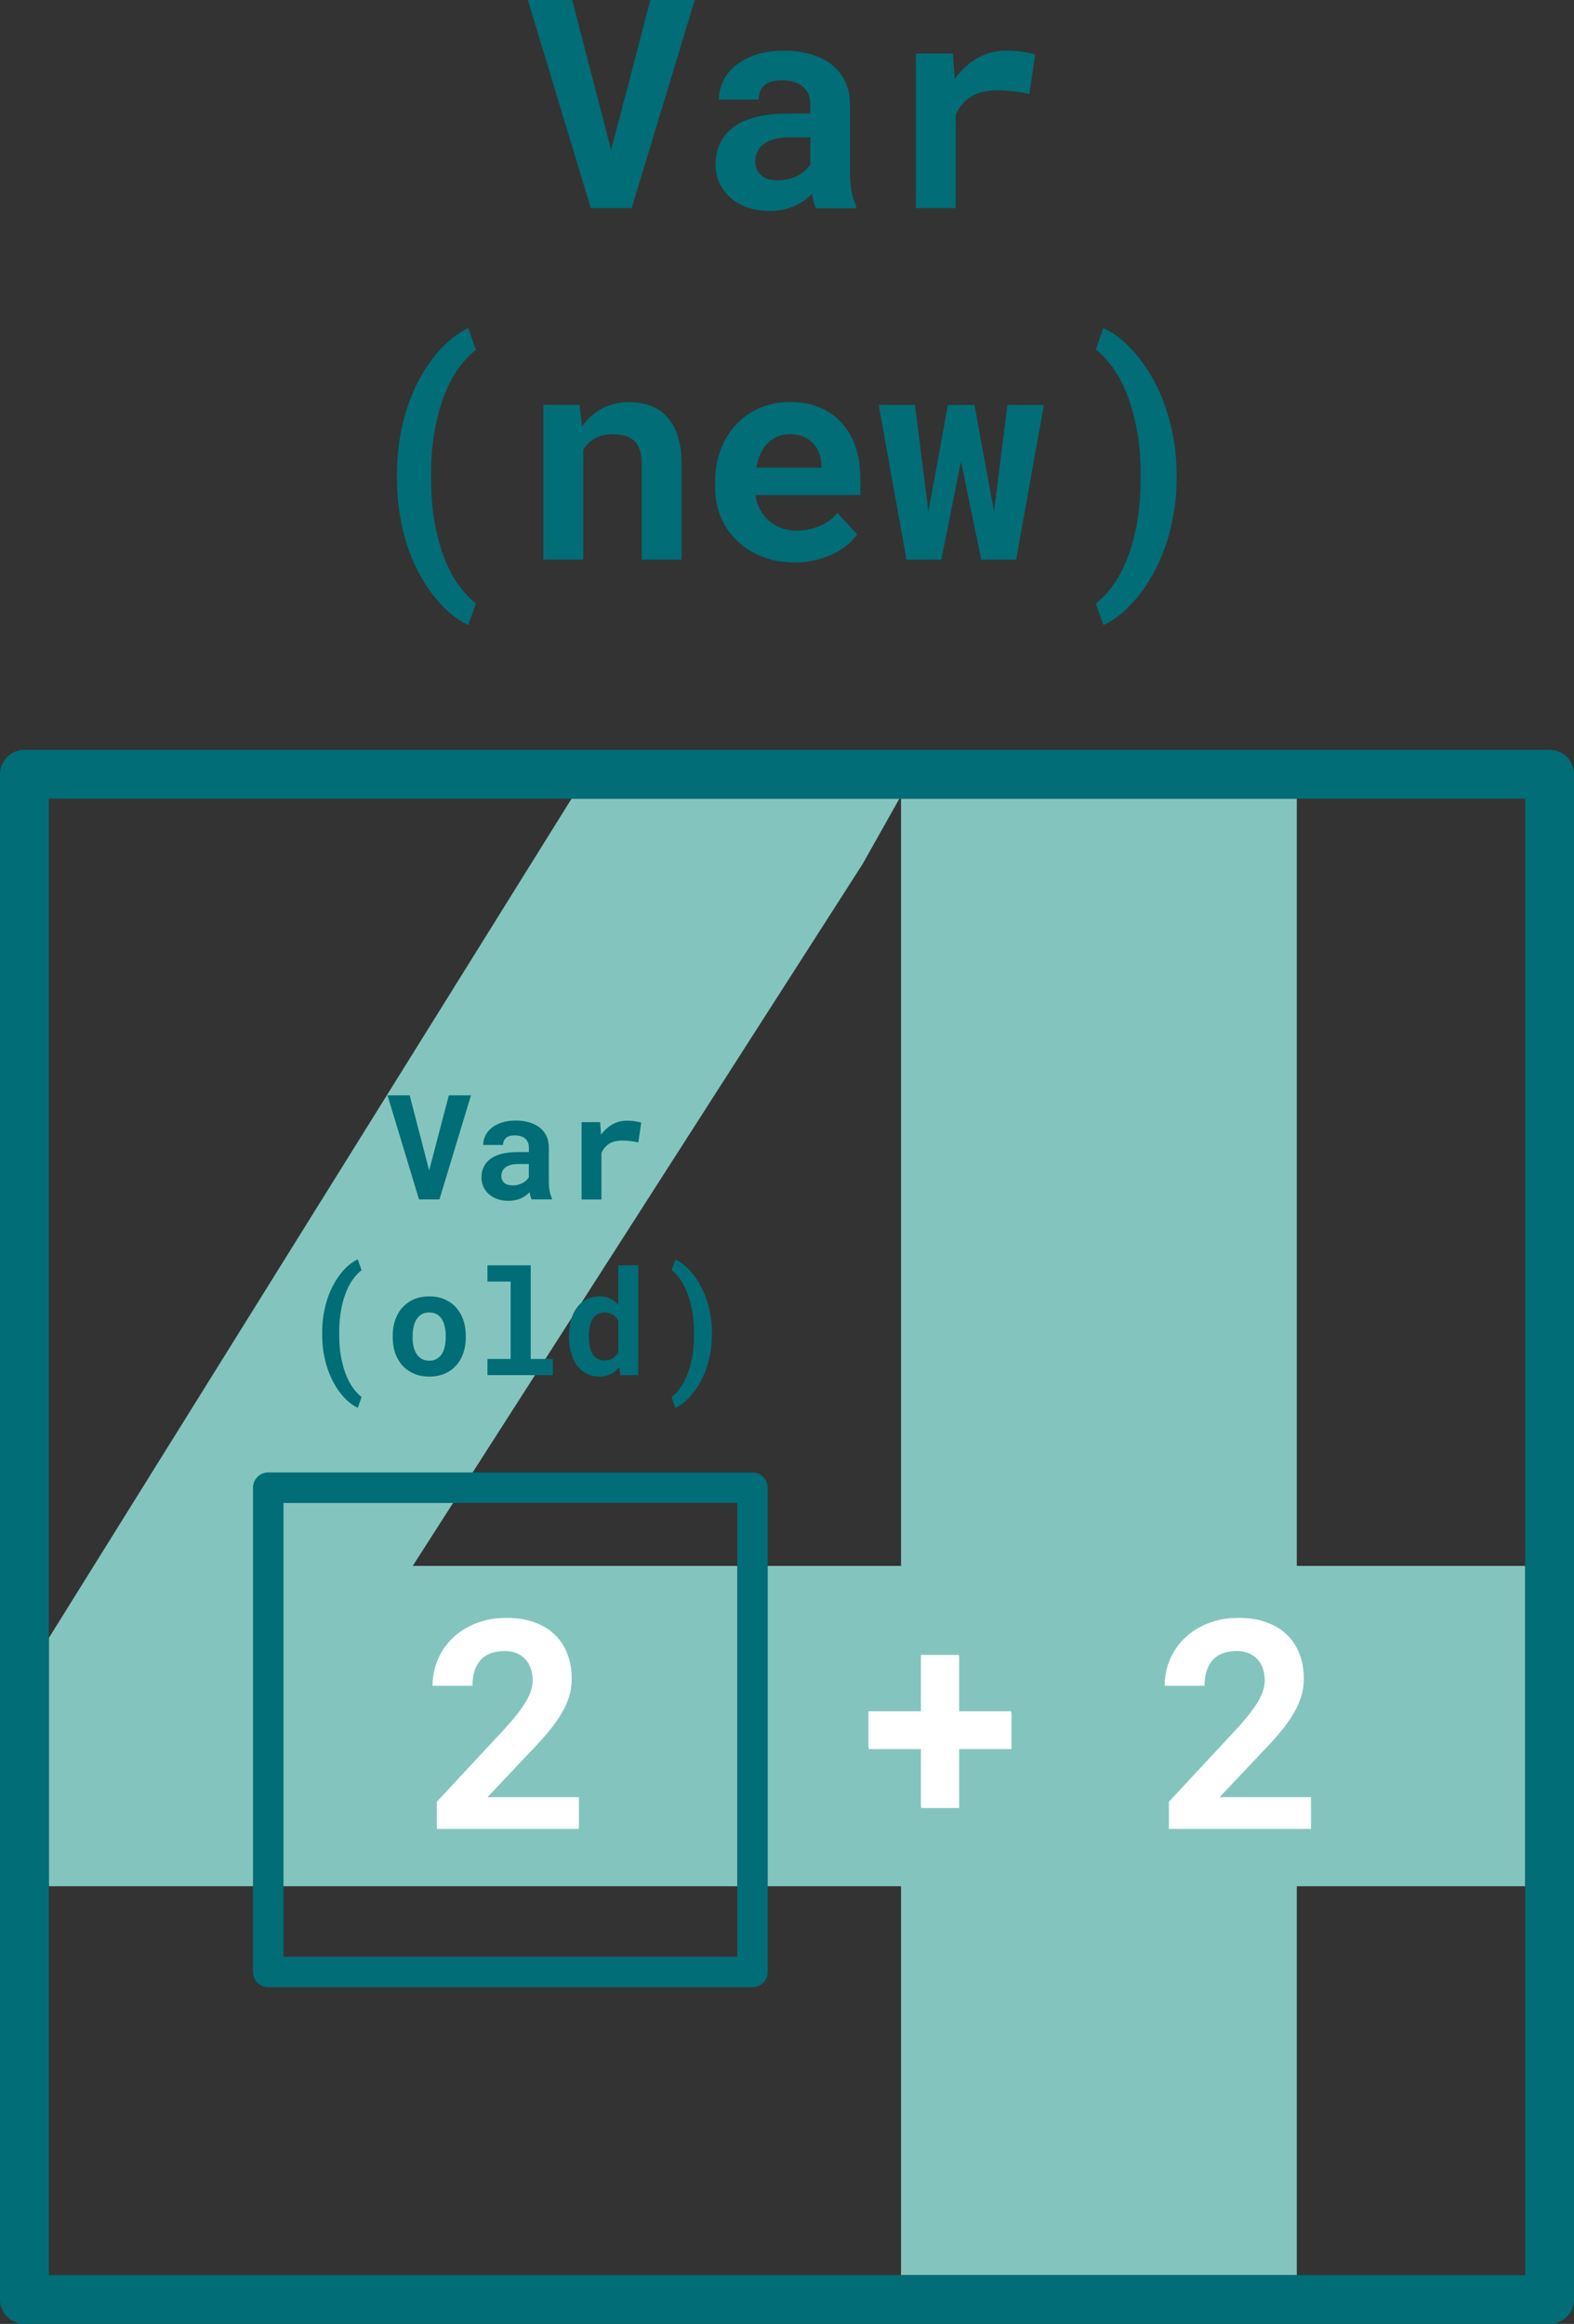 <?xml version="1.0" encoding="UTF-8"?>
<svg id="Layer_2" data-name="Layer 2" xmlns="http://www.w3.org/2000/svg" viewBox="0 0 258 380.9">
  <rect x="0" y="0" width="258" height="380.9" fill="#333333" stroke="none"/>
  <defs>
    <style>
      .cls-1 {
        fill: #fff;
      }

      .cls-2 {
        stroke-width: 8px;
      }

      .cls-2, .cls-3 {
        fill: none;
        stroke: #006d77;
        stroke-linejoin: round;
      }

      .cls-4 {
        fill: #83c5be;
      }

      .cls-3 {
        stroke-width: 5px;
      }

      .cls-5 {
        fill: #006d77;
      }
    </style>
  </defs>
  <g id="Layer_1-2" data-name="Layer 1">
    <g>
      <path class="cls-4" d="m8,309.16h139.69v63.74h64.87v-63.74h37.44v-52.5h-37.44v-125.76h-118.87L8,268.48v40.68Zm139.69-52.5h-80.04l73.74-115.04,6.3-11.2v126.24Z"/>
      <rect class="cls-2" x="4" y="126.9" width="250" height="250"/>
      <g>
        <path class="cls-5" d="m100.16,24.59L106.61,0h7.27l-10.34,34.12h-6.7L86.52,0h7.27l6.38,24.59Z"/>
        <path class="cls-5" d="m133.75,34.12c-.16-.31-.29-.67-.4-1.08s-.2-.84-.28-1.29c-.36.39-.77.76-1.24,1.1s-.99.64-1.56.9-1.2.46-1.89.61-1.43.22-2.23.22c-1.3,0-2.49-.19-3.57-.56s-2.02-.9-2.8-1.57-1.39-1.47-1.83-2.4-.66-1.94-.66-3.04c0-2.67,1-4.74,2.99-6.2s4.96-2.19,8.92-2.19h3.63v-1.5c0-1.22-.4-2.18-1.2-2.89s-1.95-1.07-3.45-1.07c-1.33,0-2.3.29-2.91.86s-.91,1.33-.91,2.29h-6.52c0-1.08.24-2.1.71-3.07s1.17-1.82,2.09-2.55,2.03-1.32,3.35-1.75,2.83-.64,4.54-.64c1.53,0,2.96.19,4.28.56s2.46.93,3.43,1.66,1.73,1.66,2.27,2.78.82,2.41.82,3.88v10.88c0,1.36.09,2.48.26,3.38s.42,1.66.75,2.3v.4h-6.61Zm-6.21-4.57c.66,0,1.27-.08,1.83-.23s1.07-.36,1.52-.61.84-.54,1.17-.86.59-.64.77-.97v-4.36h-3.33c-1.02,0-1.88.1-2.6.29s-1.3.47-1.76.82-.79.77-1.01,1.27-.33,1.03-.33,1.61c0,.88.31,1.6.93,2.18s1.55.87,2.8.87Z"/>
        <path class="cls-5" d="m164.92,8.3c.98,0,1.89.07,2.73.2s1.51.28,2.03.43l-.96,6.49c-.86-.2-1.74-.36-2.64-.46s-1.75-.15-2.57-.15c-1.83,0-3.29.35-4.39,1.05s-1.93,1.71-2.47,3.02v15.23h-6.52V8.77h6.07l.3,4.15c1.03-1.44,2.27-2.57,3.7-3.39s3.01-1.23,4.71-1.23Z"/>
        <path class="cls-5" d="m65.07,77.85c0-2.2.17-4.28.5-6.22s.79-3.74,1.37-5.39,1.25-3.15,2.03-4.51,1.59-2.56,2.45-3.61,1.75-1.93,2.66-2.66,1.8-1.29,2.66-1.68l1.27,3.56c-.88.67-1.75,1.57-2.62,2.71s-1.66,2.54-2.36,4.22-1.26,3.64-1.7,5.87-.66,4.79-.66,7.66v.61c0,2.89.22,5.45.66,7.69s1,4.19,1.7,5.87,1.48,3.09,2.36,4.23,1.75,2.05,2.62,2.72l-1.27,3.52c-.86-.39-1.75-.95-2.66-1.69s-1.8-1.62-2.66-2.66-1.68-2.24-2.45-3.6-1.45-2.86-2.03-4.51-1.04-3.44-1.37-5.38-.5-4.02-.5-6.23v-.52Z"/>
        <path class="cls-5" d="m95,66.37l.4,3.52c.91-1.27,2.01-2.25,3.3-2.94s2.73-1.04,4.31-1.04c1.28,0,2.45.19,3.52.56s1.98.97,2.75,1.79,1.38,1.88,1.8,3.16.64,2.86.64,4.7v15.61h-6.52v-15.52c0-1-.11-1.82-.34-2.47s-.55-1.16-.97-1.54-.93-.64-1.52-.79-1.27-.22-2.02-.22c-1.11,0-2.05.22-2.84.67s-1.41,1.06-1.9,1.84v18.02h-6.54v-25.36h5.91Z"/>
        <path class="cls-5" d="m130.21,92.19c-1.95,0-3.73-.32-5.32-.96s-2.96-1.51-4.1-2.61-2.02-2.4-2.64-3.89-.93-3.09-.93-4.79v-.94c0-1.94.3-3.71.91-5.31s1.46-2.98,2.55-4.14,2.39-2.05,3.89-2.7,3.13-.96,4.9-.96,3.46.3,4.89.9,2.64,1.45,3.63,2.54,1.75,2.41,2.26,3.95.77,3.24.77,5.1v2.77h-17.2c.12.86.38,1.64.76,2.36s.87,1.32,1.46,1.84,1.27.91,2.04,1.2,1.6.42,2.51.42c.64,0,1.28-.06,1.91-.19s1.24-.31,1.82-.55,1.12-.54,1.62-.9.94-.78,1.31-1.27l3.26,3.52c-.41.58-.93,1.14-1.58,1.7s-1.41,1.05-2.3,1.48-1.86.78-2.94,1.04-2.24.4-3.49.4Zm-.77-21.02c-.73,0-1.41.13-2.02.39s-1.14.63-1.61,1.11-.85,1.06-1.16,1.73-.55,1.42-.7,2.25h10.69v-.52c-.03-.69-.16-1.34-.4-1.95s-.57-1.14-1.01-1.58-.97-.8-1.61-1.05-1.36-.39-2.19-.39Z"/>
        <path class="cls-5" d="m162.93,83.78l2.2-17.41h5.98l-4.55,25.36h-5.72l-3.33-16.12-3.21,16.12h-5.72l-4.55-25.36h5.95l2.2,17.48,3.19-17.48h4.36l3.19,17.41Z"/>
        <path class="cls-5" d="m192.86,78.37c0,2.14-.17,4.17-.52,6.08s-.81,3.7-1.41,5.36-1.29,3.17-2.07,4.54-1.63,2.59-2.52,3.66-1.8,1.98-2.74,2.73-1.85,1.32-2.74,1.71l-1.24-3.52c.86-.66,1.73-1.55,2.6-2.7s1.66-2.55,2.37-4.22,1.27-3.63,1.71-5.88.66-4.82.66-7.71v-.61c0-2.88-.23-5.44-.68-7.69s-1.03-4.22-1.73-5.91-1.49-3.1-2.36-4.24-1.72-2.04-2.57-2.7l1.24-3.49c.89.39,1.8.96,2.74,1.71s1.85,1.66,2.74,2.73,1.73,2.29,2.52,3.66,1.48,2.88,2.07,4.54,1.06,3.44,1.41,5.36.52,3.94.52,6.08v.52Z"/>
      </g>
      <rect class="cls-3" x="43.97" y="243.84" width="79.37" height="79.37"/>
      <g>
        <path class="cls-5" d="m70.35,191.82l3.22-12.29h3.63l-5.17,17.06h-3.35l-5.16-17.06h3.63l3.19,12.29Z"/>
        <path class="cls-5" d="m87.14,196.59c-.08-.16-.14-.34-.2-.54s-.1-.42-.14-.64c-.18.2-.39.38-.62.55s-.49.32-.78.45-.6.23-.94.3-.71.11-1.11.11c-.65,0-1.24-.09-1.79-.28s-1.01-.45-1.4-.79-.7-.74-.91-1.2-.33-.97-.33-1.52c0-1.34.5-2.37,1.49-3.1s2.48-1.1,4.46-1.1h1.82v-.75c0-.61-.2-1.09-.6-1.45s-.97-.53-1.72-.53c-.66,0-1.15.14-1.45.43s-.46.67-.46,1.14h-3.26c0-.54.12-1.05.36-1.54s.59-.91,1.04-1.28,1.02-.66,1.68-.87,1.42-.32,2.27-.32c.77,0,1.48.09,2.14.28s1.23.46,1.72.83.86.83,1.14,1.39.41,1.21.41,1.94v5.44c0,.68.04,1.24.13,1.69s.21.83.38,1.15v.2h-3.3Zm-3.11-2.29c.33,0,.63-.04.91-.12s.54-.18.76-.3.42-.27.59-.43.29-.32.39-.49v-2.18h-1.66c-.51,0-.94.05-1.3.15s-.65.23-.88.41-.39.39-.5.63-.16.51-.16.8c0,.44.15.8.46,1.09s.78.43,1.4.43Z"/>
        <path class="cls-5" d="m102.73,183.68c.49,0,.95.03,1.37.1s.76.14,1.01.22l-.48,3.25c-.43-.1-.87-.18-1.32-.23s-.88-.08-1.28-.08c-.91,0-1.65.18-2.2.53s-.96.86-1.24,1.51v7.62h-3.26v-12.68h3.04l.15,2.07c.52-.72,1.13-1.28,1.85-1.69s1.5-.62,2.36-.62Z"/>
        <path class="cls-5" d="m52.81,218.45c0-1.1.08-2.14.25-3.11s.4-1.87.69-2.7.63-1.58,1.01-2.26.79-1.28,1.22-1.8.87-.97,1.33-1.33.9-.64,1.33-.84l.63,1.78c-.44.34-.88.79-1.31,1.35s-.83,1.27-1.18,2.11-.63,1.82-.85,2.94-.33,2.39-.33,3.83v.3c0,1.45.11,2.73.33,3.84s.5,2.1.85,2.94.74,1.54,1.18,2.12.88,1.02,1.31,1.36l-.63,1.76c-.43-.2-.87-.48-1.33-.84s-.9-.81-1.33-1.33-.84-1.12-1.22-1.8-.72-1.43-1.01-2.26-.52-1.72-.69-2.69-.25-2.01-.25-3.12v-.26Z"/>
        <path class="cls-5" d="m64.37,218.93c0-.92.13-1.78.4-2.56s.65-1.47,1.17-2.04,1.14-1.03,1.88-1.36,1.58-.49,2.54-.49,1.8.16,2.54.49,1.37.78,1.88,1.36.9,1.26,1.17,2.04.4,1.64.4,2.56v.25c0,.93-.13,1.79-.4,2.57s-.65,1.47-1.16,2.04-1.13,1.03-1.88,1.35-1.59.49-2.53.49-1.8-.16-2.55-.49-1.38-.78-1.89-1.35-.9-1.26-1.17-2.04-.4-1.64-.4-2.57v-.25Zm3.26.25c0,.53.05,1.03.15,1.49s.26.87.48,1.22.5.62.85.83.77.3,1.26.3.89-.1,1.23-.3.62-.48.84-.83.37-.75.47-1.22.15-.96.15-1.49v-.25c0-.52-.05-1-.15-1.46s-.26-.87-.47-1.22-.49-.63-.84-.83-.76-.3-1.25-.3-.9.1-1.24.3-.62.48-.84.83-.38.76-.48,1.22-.15.95-.15,1.46v.25Z"/>
        <path class="cls-5" d="m79.9,207.39h7.09v15.35h3.63v2.65h-10.72v-2.65h3.8v-12.69h-3.8v-2.66Z"/>
        <path class="cls-5" d="m93.28,218.96c0-.96.11-1.84.33-2.64s.55-1.48.98-2.05.95-1.01,1.56-1.32,1.31-.47,2.1-.47c.66,0,1.25.12,1.75.36s.95.58,1.34,1.01v-6.46h3.27v18h-2.94l-.16-1.32c-.4.49-.87.88-1.41,1.15s-1.16.41-1.88.41c-.77,0-1.47-.16-2.08-.49s-1.13-.77-1.56-1.34-.75-1.25-.98-2.03-.34-1.64-.34-2.56v-.25Zm3.26.25c0,.53.04,1.03.13,1.48s.24.86.44,1.2.46.61.79.8.71.29,1.17.29c.56,0,1.03-.12,1.4-.36s.67-.57.88-1v-5.13c-.22-.43-.51-.76-.88-1s-.83-.36-1.38-.36c-.46,0-.85.1-1.18.3s-.59.47-.79.82-.35.75-.45,1.22-.14.96-.14,1.49v.25Z"/>
        <path class="cls-5" d="m116.7,218.71c0,1.07-.09,2.08-.26,3.04s-.41,1.85-.7,2.68-.64,1.58-1.04,2.27-.81,1.29-1.26,1.83-.9.99-1.37,1.37-.93.66-1.37.86l-.62-1.76c.43-.33.86-.78,1.3-1.35s.83-1.27,1.18-2.11.64-1.82.86-2.94.33-2.41.33-3.86v-.3c0-1.44-.11-2.72-.34-3.84s-.52-2.11-.87-2.95-.74-1.55-1.18-2.12-.86-1.02-1.28-1.35l.62-1.75c.45.2.9.48,1.37.86s.93.83,1.37,1.37.87,1.14,1.26,1.83.74,1.44,1.04,2.27.53,1.72.7,2.68.26,1.97.26,3.04v.26Z"/>
      </g>
      <path class="cls-1" d="m94.87,299.76h-23.27v-4.45l11.04-11.86c.86-.94,1.59-1.79,2.18-2.55s1.07-1.46,1.44-2.1.63-1.22.8-1.77.25-1.08.25-1.59c0-.77-.11-1.45-.33-2.04s-.53-1.1-.93-1.51-.88-.73-1.43-.95-1.17-.33-1.84-.33c-1.8,0-3.14.5-4.02,1.5s-1.32,2.4-1.32,4.2h-6.54c0-1.52.29-2.95.87-4.3s1.39-2.54,2.45-3.55,2.33-1.82,3.82-2.4,3.14-.88,4.96-.88,3.27.24,4.61.73,2.45,1.16,3.35,2.04,1.58,1.93,2.05,3.15.7,2.58.7,4.07c0,1.12-.18,2.2-.53,3.22s-.85,2.04-1.5,3.04-1.43,2.02-2.33,3.06-1.91,2.13-3.02,3.27l-6.42,6.8h14.98v5.23Z"/>
      <g>
        <path class="cls-1" d="m157.22,280.73h8.58v5.95h-8.58v9.66h-6.21v-9.66h-8.6v-5.95h8.6v-9.23h6.21v9.23Z"/>
        <path class="cls-1" d="m214.87,299.76h-23.27v-4.45l11.04-11.86c.86-.94,1.59-1.79,2.18-2.55s1.07-1.46,1.44-2.1.63-1.22.8-1.77.25-1.08.25-1.59c0-.77-.11-1.45-.33-2.04s-.53-1.1-.93-1.51-.88-.73-1.43-.95-1.17-.33-1.84-.33c-1.8,0-3.14.5-4.02,1.5s-1.32,2.4-1.32,4.2h-6.54c0-1.52.29-2.95.87-4.3s1.39-2.54,2.45-3.55,2.33-1.82,3.82-2.4,3.14-.88,4.96-.88,3.27.24,4.61.73,2.45,1.16,3.35,2.04,1.58,1.93,2.05,3.15.7,2.58.7,4.07c0,1.12-.18,2.2-.53,3.22s-.85,2.04-1.5,3.04-1.43,2.02-2.33,3.06-1.91,2.13-3.02,3.27l-6.42,6.8h14.98v5.23Z"/>
      </g>
      <path class="cls-1" d="m157.16,280.48h8.58v5.95h-8.58v9.66h-6.21v-9.66h-8.6v-5.95h8.6v-9.23h6.21v9.23Z"/>
    </g>
  </g>
</svg>